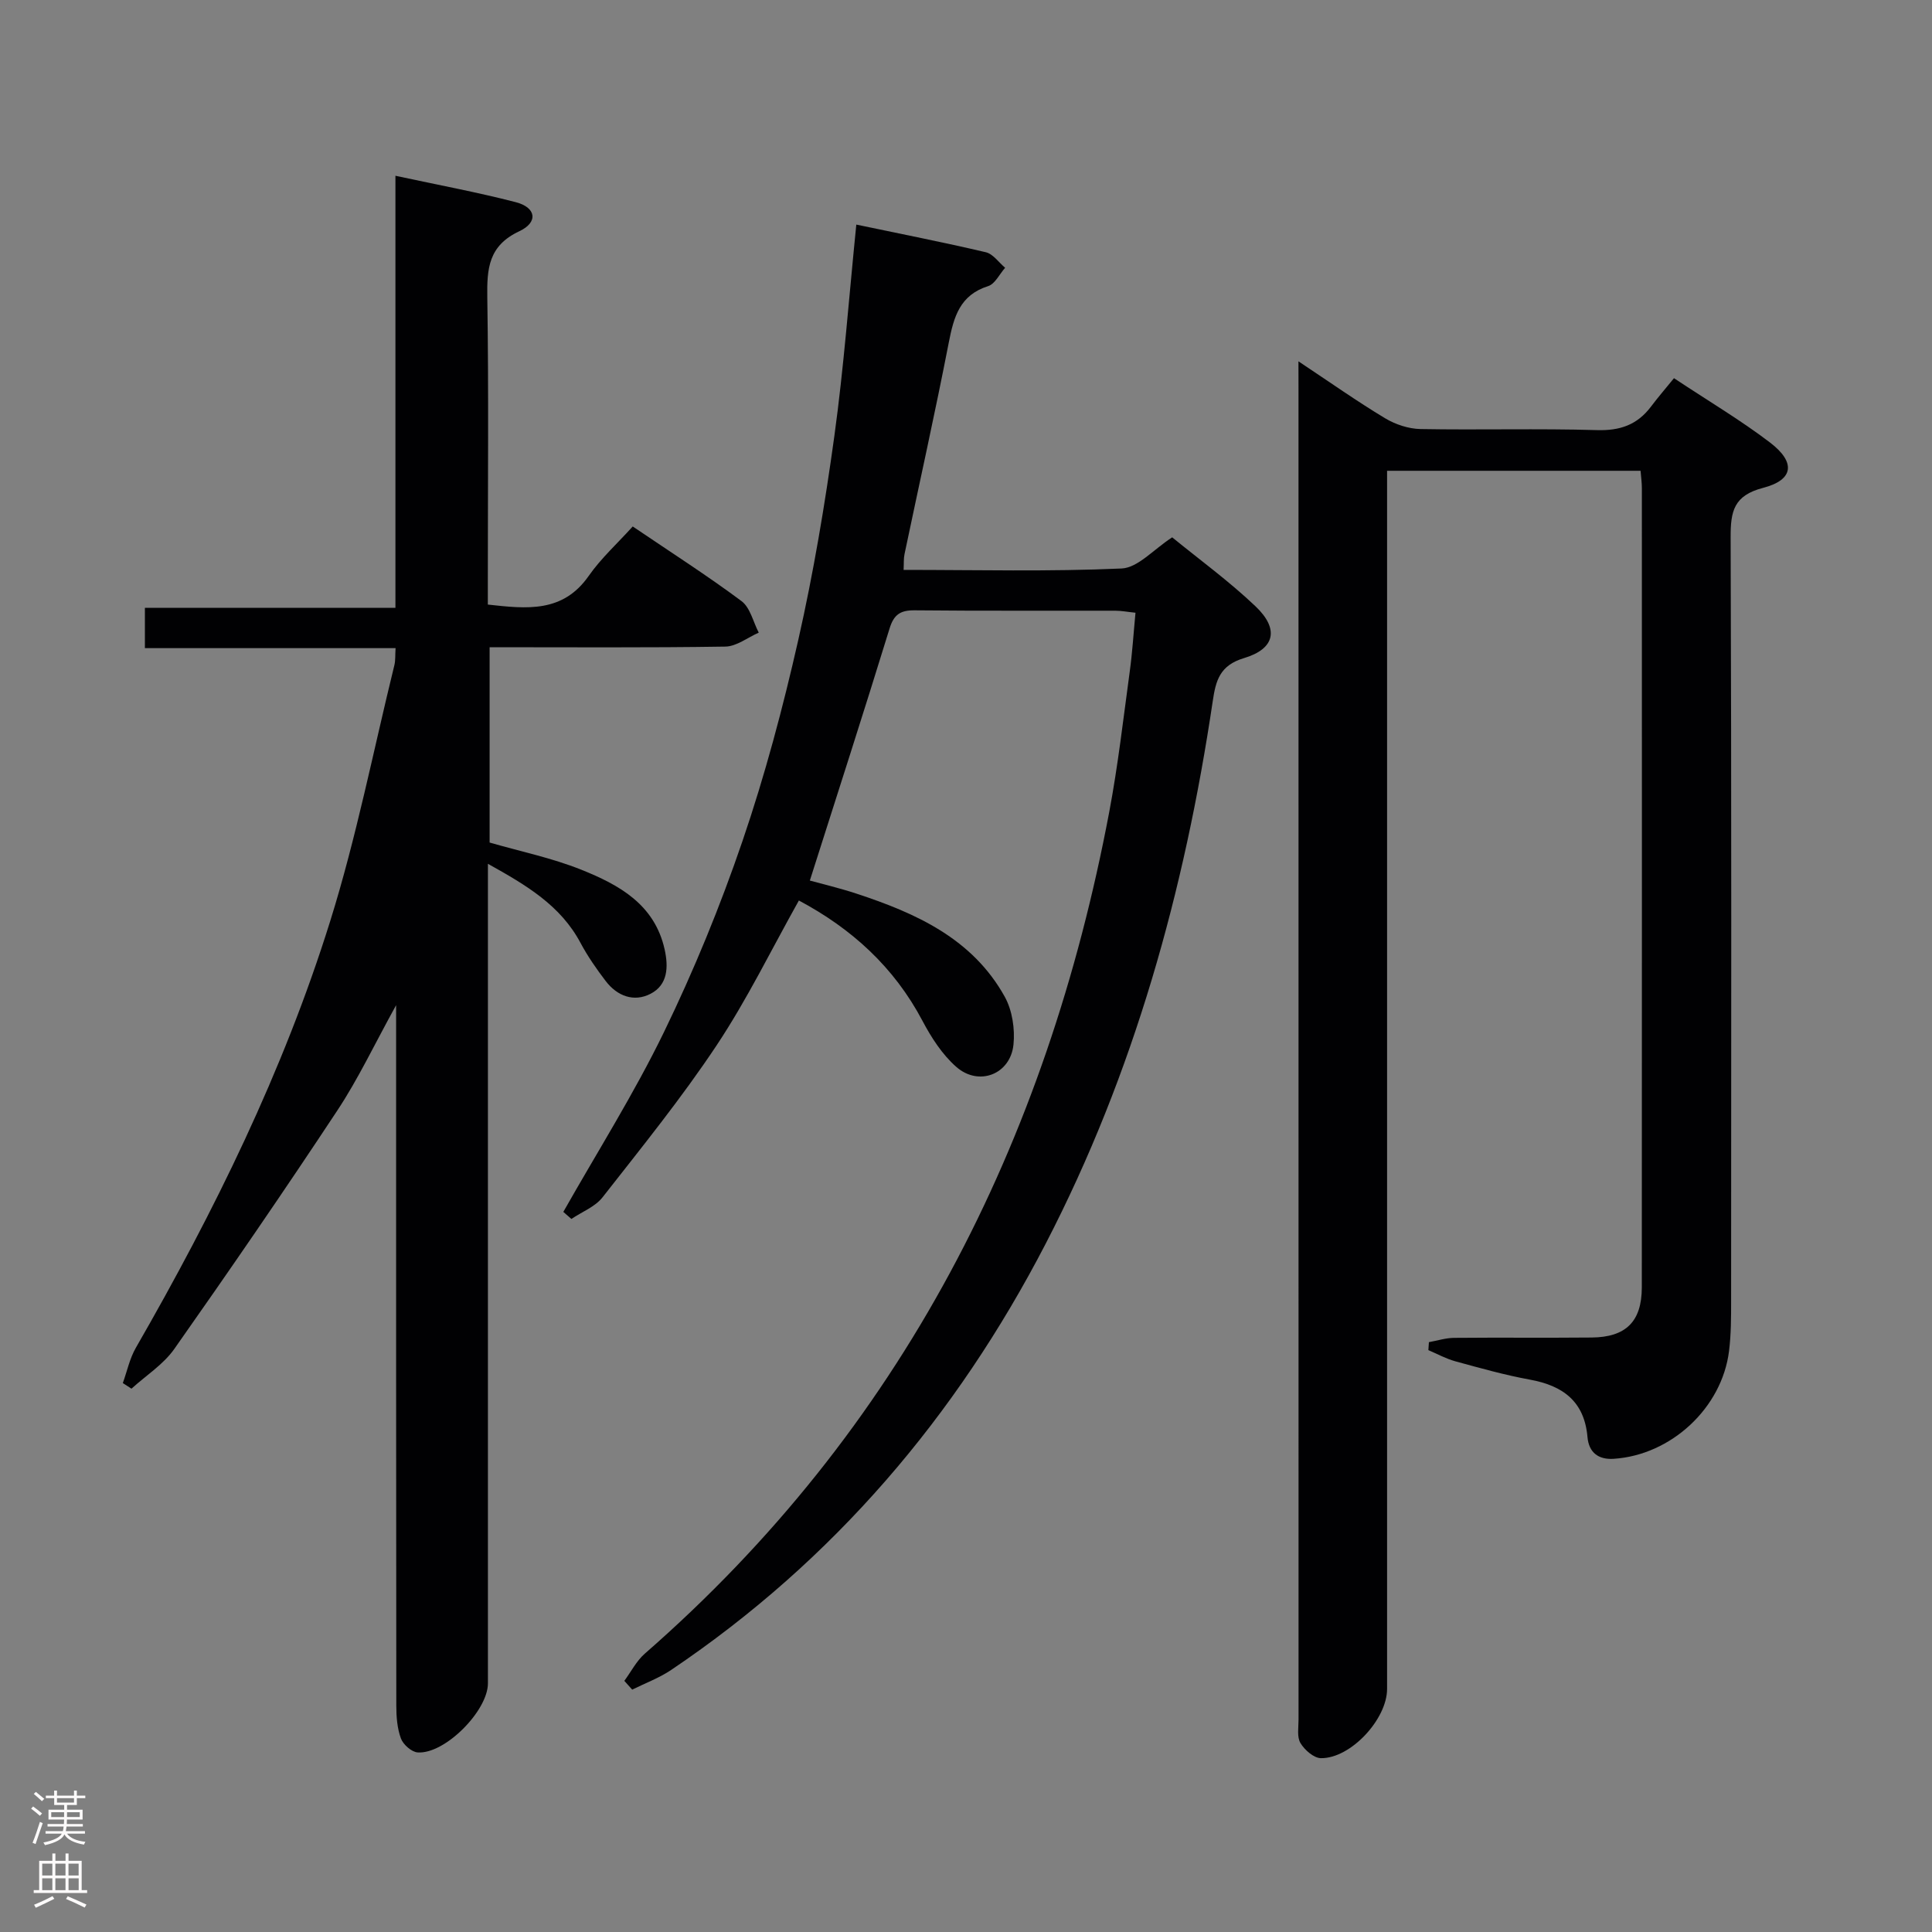 <svg enable-background="new 0 0 400 400" viewBox="0 0 400 400" xmlns="http://www.w3.org/2000/svg"><rect x="0" y="0" width="400" height="400" fill="#808080" stroke="none"/><g fill="#010103"><path d="m268.83 74.81c6.59 4.38 12.13 8.29 17.93 11.78 2.14 1.29 4.86 2.19 7.34 2.24 12.16.22 24.33-.14 36.49.22 4.79.15 8.36-1.08 11.2-4.83 1.5-1.99 3.13-3.88 4.79-5.92 7.24 4.8 13.82 8.7 19.87 13.31 5.38 4.1 4.94 7.74-1.4 9.39-6.1 1.59-6.76 4.83-6.74 10.26.19 52.65.12 105.31.1 157.97 0 3.49 0 7.02-.43 10.48-1.46 11.78-11.99 21.55-23.88 22.32-3.17.21-5.15-1.3-5.43-4.51-.64-7.35-5.05-10.63-11.91-11.88-5.21-.95-10.34-2.4-15.46-3.8-1.92-.53-3.72-1.52-5.57-2.31.04-.55.07-1.1.11-1.65 1.73-.31 3.45-.87 5.18-.89 9.5-.09 19 .02 28.49-.07 7.13-.06 10.4-3.31 10.41-10.39.03-55.15.02-110.31.01-165.46 0-1.12-.16-2.25-.27-3.6-17.4 0-34.5 0-52.48 0v6.26 245.95c0 6.25-7.53 14.41-13.7 14.33-1.47-.02-3.38-1.7-4.23-3.12-.76-1.26-.4-3.24-.4-4.9-.01-91.81-.01-183.63-.01-275.44-.01-1.51-.01-3-.01-5.74z"/><path d="m30 134.19c0-3.12 0-5.42 0-8.35h51.87c0-30 0-59.37 0-89.45 8.81 1.9 16.93 3.4 24.92 5.47 4.22 1.09 4.71 4.15.72 6.02-6.38 2.99-6.71 7.72-6.62 13.71.3 19.33.11 38.66.11 58v5.58c8.08.89 15.52 1.75 20.89-5.94 2.55-3.65 5.94-6.72 9.11-10.23 8.09 5.48 15.49 10.21 22.52 15.45 1.81 1.35 2.41 4.31 3.57 6.53-2.3 1.01-4.59 2.85-6.91 2.89-16.15.25-32.3.13-48.81.13v40.44c6.34 1.83 12.87 3.18 18.97 5.62 7.78 3.12 15.17 7.14 17.26 16.48.82 3.68.67 7.36-2.9 9.21-3.46 1.79-6.92.48-9.3-2.64-1.91-2.5-3.73-5.12-5.21-7.89-4.13-7.75-11.14-11.91-19.17-16.38v6.18 163.49c0 5.7-8.92 14.71-14.55 14.31-1.26-.09-2.99-1.62-3.46-2.88-.78-2.11-.96-4.53-.96-6.82-.05-46-.04-92-.04-137.99 0-1.83 0-3.65 0-7.02-4.48 8.11-7.84 15.26-12.16 21.79-10.99 16.64-22.29 33.08-33.76 49.38-2.27 3.23-5.88 5.51-8.87 8.23-.6-.39-1.19-.77-1.79-1.16.88-2.45 1.42-5.09 2.7-7.31 16.21-28.17 30.53-57.27 40.23-88.32 5.43-17.37 8.95-35.34 13.3-53.04.23-.95.14-1.98.24-3.49-17.21 0-34.28 0-51.9 0z"/><path d="m129.26 348c1.4-1.89 2.51-4.12 4.24-5.63 53.19-46.44 83.2-105.68 96.16-174.28 1.81-9.61 2.92-19.36 4.24-29.05.54-3.92.78-7.89 1.19-12.18-1.66-.17-2.93-.42-4.2-.42-13.83-.03-27.66.06-41.49-.08-2.95-.03-4.33.83-5.23 3.78-5.31 17.26-10.86 34.44-16.5 52.17 2.45.68 6.07 1.53 9.6 2.69 12.37 4.06 24.07 9.32 30.75 21.36 1.56 2.81 2.14 6.67 1.81 9.91-.63 6.16-7.18 8.72-11.85 4.61-2.9-2.55-5.16-6.06-6.99-9.52-5.88-11.14-14.66-19.1-25.59-24.92-5.69 10.15-10.72 20.49-17.02 29.97-7.25 10.91-15.54 21.15-23.63 31.48-1.54 1.97-4.27 3.01-6.45 4.48-.56-.49-1.11-.97-1.67-1.46 7-12.37 14.63-24.45 20.83-37.21 6.22-12.81 11.66-26.09 16.26-39.56 4.65-13.62 8.38-27.62 11.56-41.67 3.15-13.91 5.51-28.03 7.46-42.16 1.97-14.28 3.02-28.68 4.55-43.81 9.11 1.91 17.99 3.65 26.8 5.72 1.51.35 2.69 2.11 4.01 3.22-1.16 1.31-2.09 3.35-3.52 3.8-5.87 1.86-7.11 6.37-8.14 11.65-2.85 14.66-6.11 29.23-9.17 43.84-.2.93-.12 1.92-.19 3.26 15.19 0 30.19.38 45.13-.29 3.39-.15 6.61-3.95 10.48-6.45 5.56 4.55 11.75 9.05 17.24 14.27 4.94 4.69 4.08 8.8-2.36 10.73-5.05 1.51-5.86 4.67-6.49 8.95-5.82 39.16-16.28 76.93-34.56 112.25-18.55 35.83-43.98 65.67-77.57 88.3-2.48 1.67-5.37 2.73-8.06 4.07-.55-.61-1.09-1.22-1.63-1.82z"/></g><path d="m6.44 374.46.42-.45c.65.47 1.27.95 1.85 1.44l-.45.49c-.65-.56-1.25-1.06-1.82-1.48m.93 7.33-.63-.26c.55-1.36 1.05-2.8 1.52-4.33.19.1.38.19.59.27-.46 1.29-.95 2.73-1.48 4.32m-.38-10.38.44-.42c.43.34 1.01.82 1.74 1.44l-.49.49c-.53-.51-1.09-1.01-1.69-1.51m2.5.35h1.72v-1.04h.59v1.04h3.52v-1.04h.59v1.04h1.75v.53h-1.75v1.42h-2.03v.97h3.22v2.03h-3.24c0 .35-.01.66-.03.93h3.32v.53h-3.37c-.03.27-.08.58-.15.94h3.96v.53h-3.71c.67.92 1.93 1.48 3.79 1.68-.13.24-.23.44-.29.59-2.13-.38-3.48-1.08-4.04-2.12-.43.97-1.77 1.72-4.03 2.23-.09-.19-.2-.37-.33-.55 2.1-.42 3.37-1.03 3.81-1.83h-3.36v-.53h3.58c.08-.29.13-.61.16-.94h-3.33v-.53h3.39c.02-.27.04-.58.04-.93h-3.23v-2.03h3.25v-.97h-2.07v-1.42h-1.73zm1.12 3.44v1h2.65c.01-.3.02-.44.01-.4v-.25-.35zm1.19-2h3.52v-.91h-3.52zm4.71 2h-2.63v.59c0 .16-.01.28-.01.4h2.64z" fill="#fcfafa"/><path d="m13.56 383.74h.63v1.52h2.72v6.07h1.13v.6h-11.06v-.6h1.13v-6.07h2.73v-1.52h.63v1.52h2.1v-1.52zm-2.69 8.83.38.56c-1.24.63-2.53 1.25-3.85 1.85-.1-.21-.21-.42-.34-.63 1.36-.55 2.63-1.15 3.81-1.78m-2.13-4.27h2.1v-2.45h-2.1zm0 3.04h2.1v-2.46h-2.1zm2.72-3.04h2.1v-2.45h-2.1zm0 3.04h2.1v-2.46h-2.1zm6.07 3.6c-1.41-.71-2.7-1.3-3.86-1.78l.35-.56c1.45.62 2.75 1.19 3.88 1.72zm-1.25-9.09h-2.1v2.45h2.1zm-2.09 5.49h2.1v-2.46h-2.1z" fill="#fcfafa"/></svg>